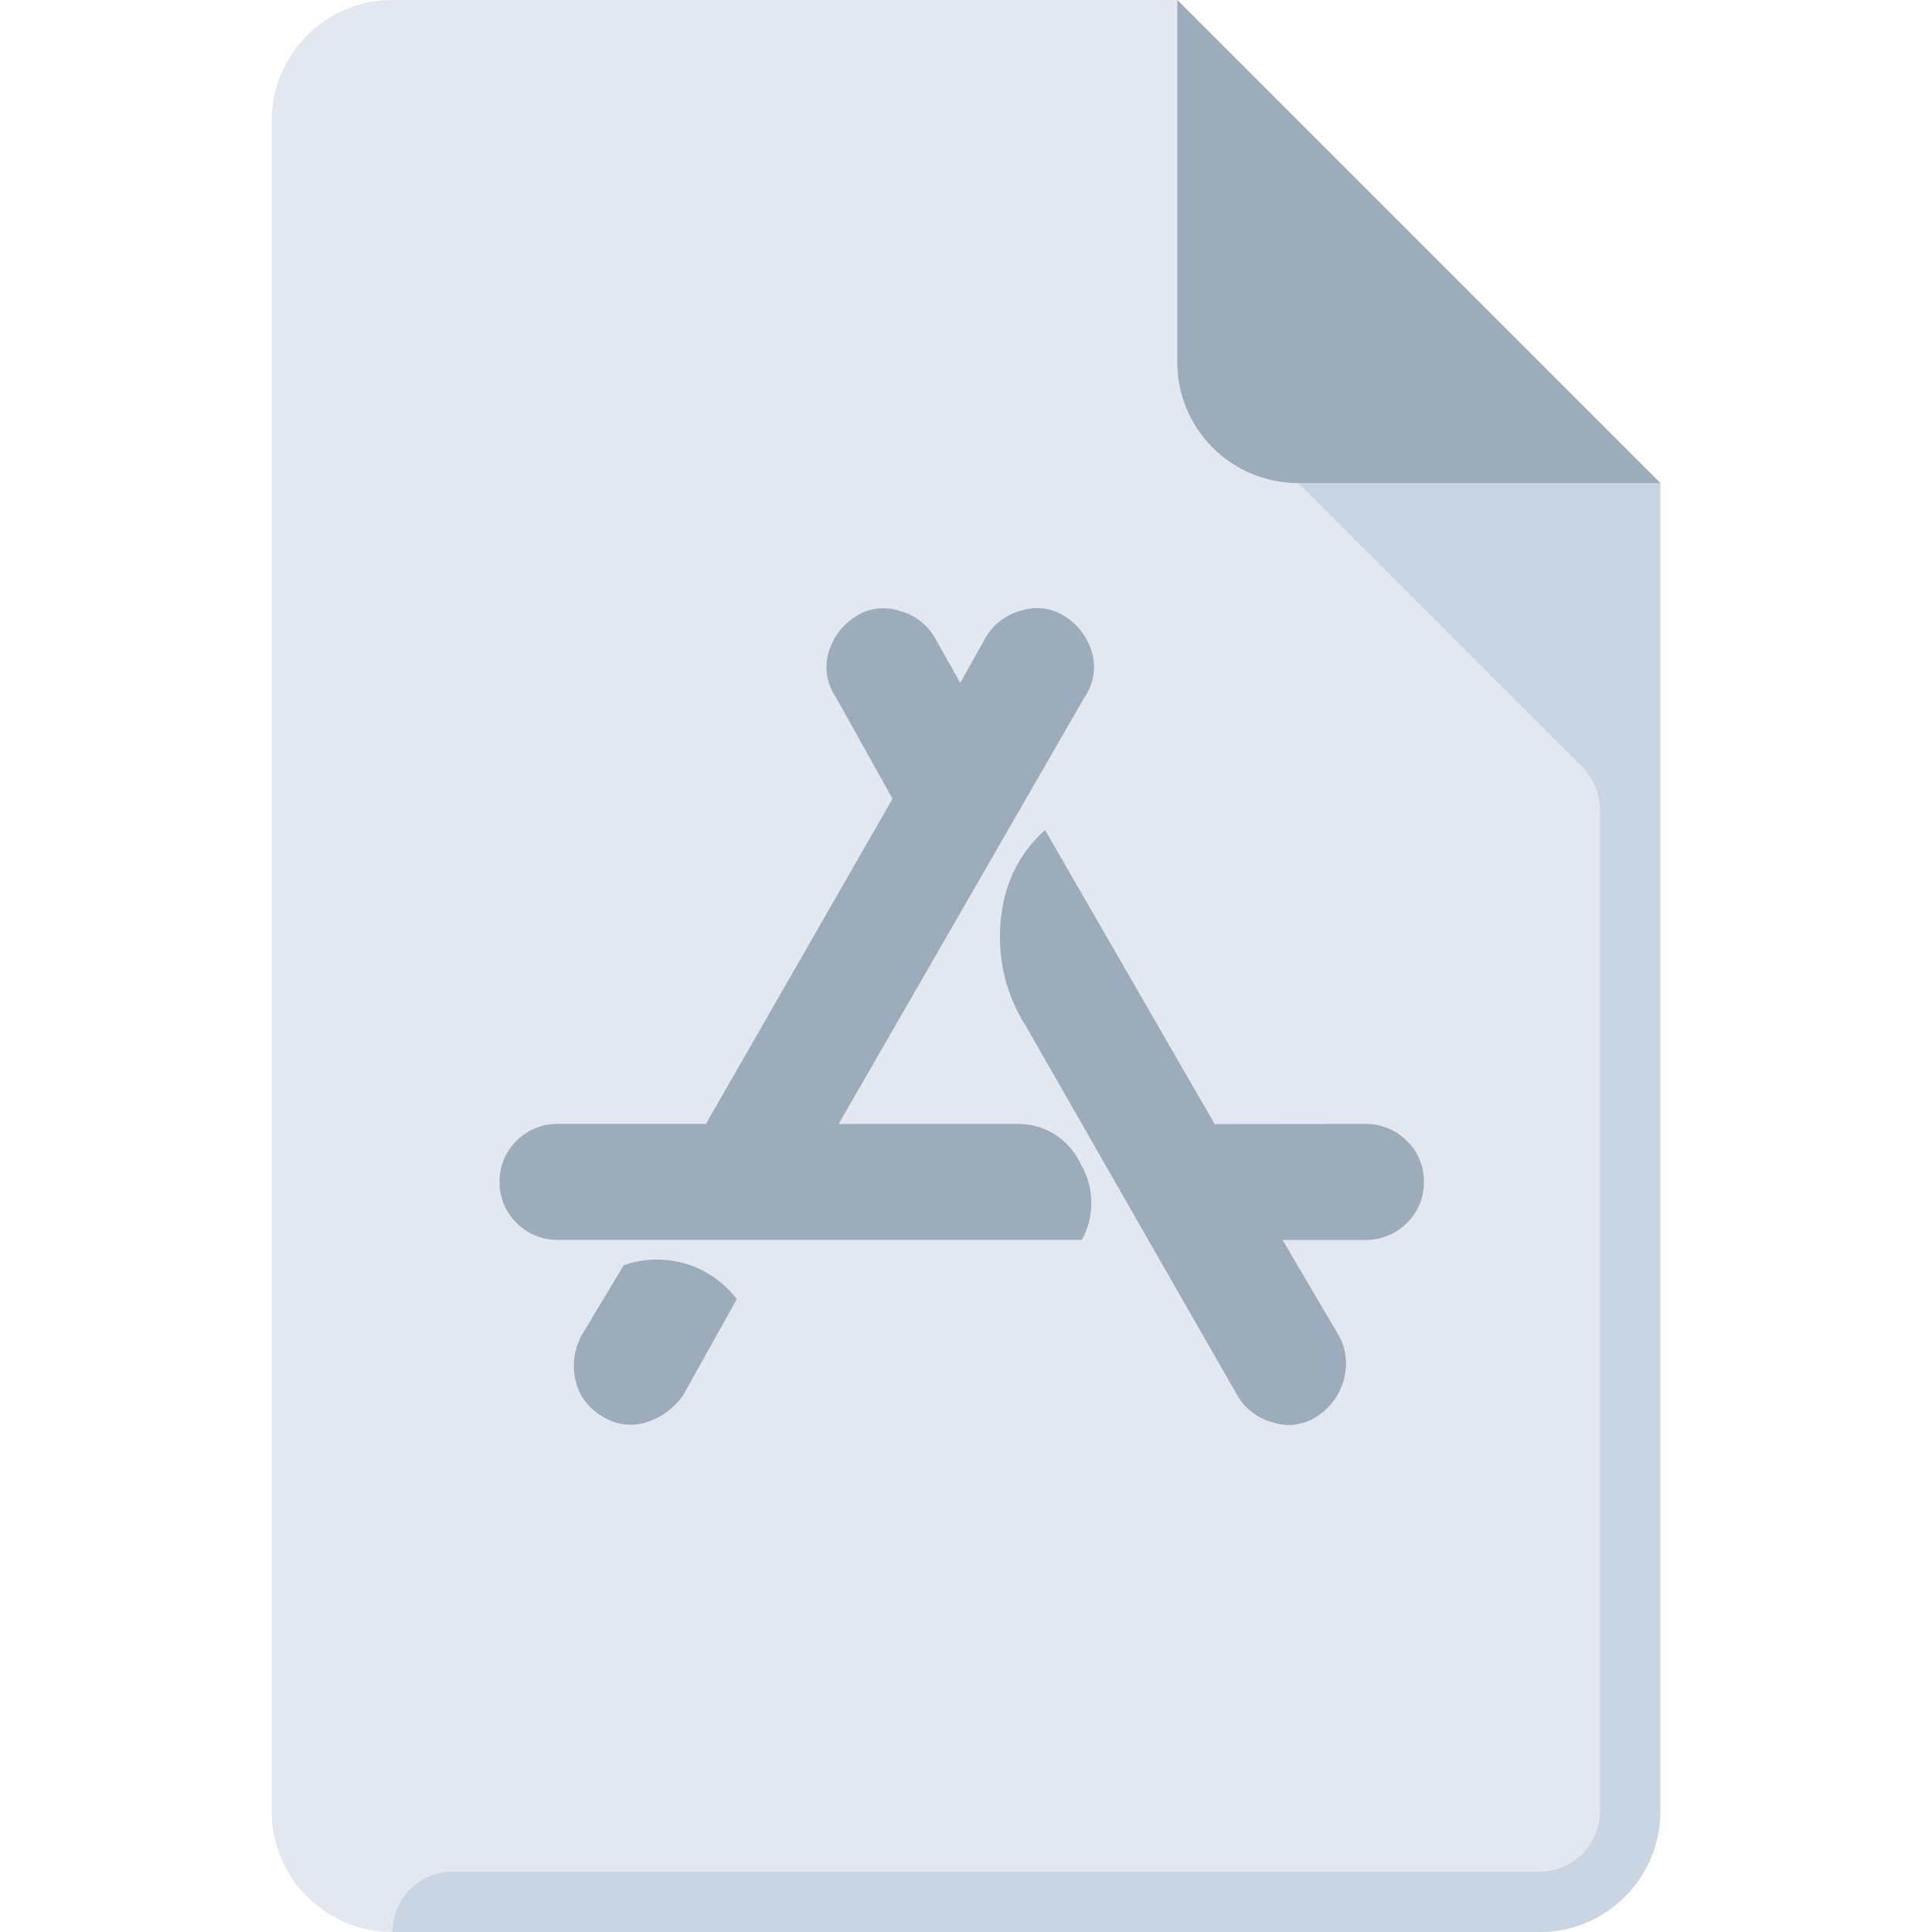 <svg height="800px" width="800px" version="1.1" id="Layer_1" xmlns="http://www.w3.org/2000/svg" xmlns:xlink="http://www.w3.org/1999/xlink" viewBox="0 0 512 512">
  <path style="fill:#E2E7F0;" d="M104,0C86.328,0,72,14.328,72,32v448c0,17.672,14.328,32,32,32h304c17.672,0,32-14.328,32-32V128
	L312,0H104z"></path>
  <g>
    <path style="fill:#9DACBA;" d="M344,128h96L312,0v96C312,113.672,326.328,128,344,128z"></path>
    <path d="M 261.201 168.964 C 263.245 165.478 266.543 162.908 270.462 161.871 L 270.571 161.839 C 271.84 161.406 273.296 161.158 274.829 161.158 C 277.57 161.158 280.11 161.979 282.247 163.373 L 282.201 163.342 C 285.592 165.494 288.116 168.747 289.293 172.587 L 289.325 172.711 C 289.711 173.919 289.928 175.328 289.928 176.769 C 289.928 179.742 288.999 182.483 287.419 184.744 L 287.45 184.698 L 222.253 297.856 L 269.455 297.856 L 269.904 297.856 C 277.137 297.856 283.378 302.098 286.273 308.247 L 286.32 308.356 C 288.148 311.329 289.216 314.937 289.216 318.793 C 289.216 322.386 288.272 325.761 286.63 328.689 L 286.676 328.581 L 148.12 328.581 C 147.997 328.581 147.857 328.581 147.702 328.581 C 143.474 328.581 139.649 326.862 136.877 324.073 C 134.106 321.364 132.386 317.601 132.386 313.42 C 132.386 313.342 132.386 313.265 132.386 313.203 L 132.386 313.218 C 132.386 313.156 132.386 313.079 132.386 313.001 C 132.386 308.82 134.106 305.056 136.877 302.347 C 139.634 299.559 143.474 297.84 147.702 297.84 L 148.135 297.84 L 148.12 297.84 L 187.083 297.84 L 236.532 211.674 L 221.495 184.744 C 219.945 182.529 219.016 179.773 219.016 176.815 C 219.016 175.36 219.233 173.966 219.651 172.649 L 219.621 172.742 C 220.828 168.778 223.353 165.526 226.682 163.42 L 226.745 163.373 C 228.82 161.995 231.374 161.189 234.115 161.189 C 235.633 161.189 237.104 161.438 238.468 161.902 L 238.374 161.871 C 242.401 162.939 245.699 165.51 247.697 168.917 L 247.744 168.995 L 254.479 180.981 L 261.201 168.964 Z M 181.029 369.774 C 178.69 373.119 175.33 375.628 171.427 376.866 L 171.303 376.897 C 170.049 377.316 168.594 377.564 167.091 377.564 C 164.35 377.564 161.794 376.758 159.642 375.365 L 159.688 375.395 C 156.173 373.383 153.587 370.068 152.58 366.135 L 152.565 366.026 C 152.255 364.819 152.07 363.425 152.07 361.984 C 152.07 359.073 152.813 356.332 154.099 353.947 L 154.052 354.04 L 165.294 335.302 C 167.911 334.356 170.947 333.799 174.106 333.799 C 182.717 333.799 190.367 337.888 195.214 344.238 L 195.261 344.299 L 181.029 369.774 Z M 361.614 297.856 L 362.032 297.856 C 366.26 297.856 370.085 299.574 372.857 302.362 C 375.629 305.072 377.348 308.835 377.348 313.016 L 377.348 313.233 L 377.348 313.218 L 377.348 313.435 C 377.348 317.616 375.629 321.379 372.857 324.09 C 370.1 326.877 366.26 328.597 362.032 328.597 C 361.893 328.597 361.738 328.597 361.599 328.597 L 361.614 328.597 L 339.887 328.597 L 354.877 354.071 C 356.039 356.192 356.721 358.717 356.721 361.412 C 356.721 363.068 356.457 364.678 355.977 366.181 L 356.008 366.072 C 354.8 370.037 352.276 373.289 348.947 375.395 L 348.884 375.442 C 346.809 376.805 344.254 377.625 341.529 377.625 C 340.011 377.625 338.555 377.377 337.192 376.913 L 337.285 376.944 C 333.259 375.876 329.96 373.305 327.962 369.898 L 327.916 369.82 L 271.716 271.669 C 267.489 265.024 264.979 256.926 264.979 248.253 C 264.979 245.404 265.244 242.631 265.77 239.922 L 265.723 240.2 C 267.132 232.101 271.174 225.117 276.92 220.006 L 276.95 219.976 L 321.907 297.902 L 361.614 297.856 Z" style="fill: rgb(157, 172, 186);"></path>
  </g>
  <path style="fill:#C9D5E3;" d="M344,128l75.28,75.28c3.024,3.008,4.72,7.096,4.72,11.36V480c0,8.84-7.16,16-16,16H120
	c-8.84,0-16,7.16-16,16h304c17.672,0,32-14.328,32-32V128H344z"></path>
</svg>
